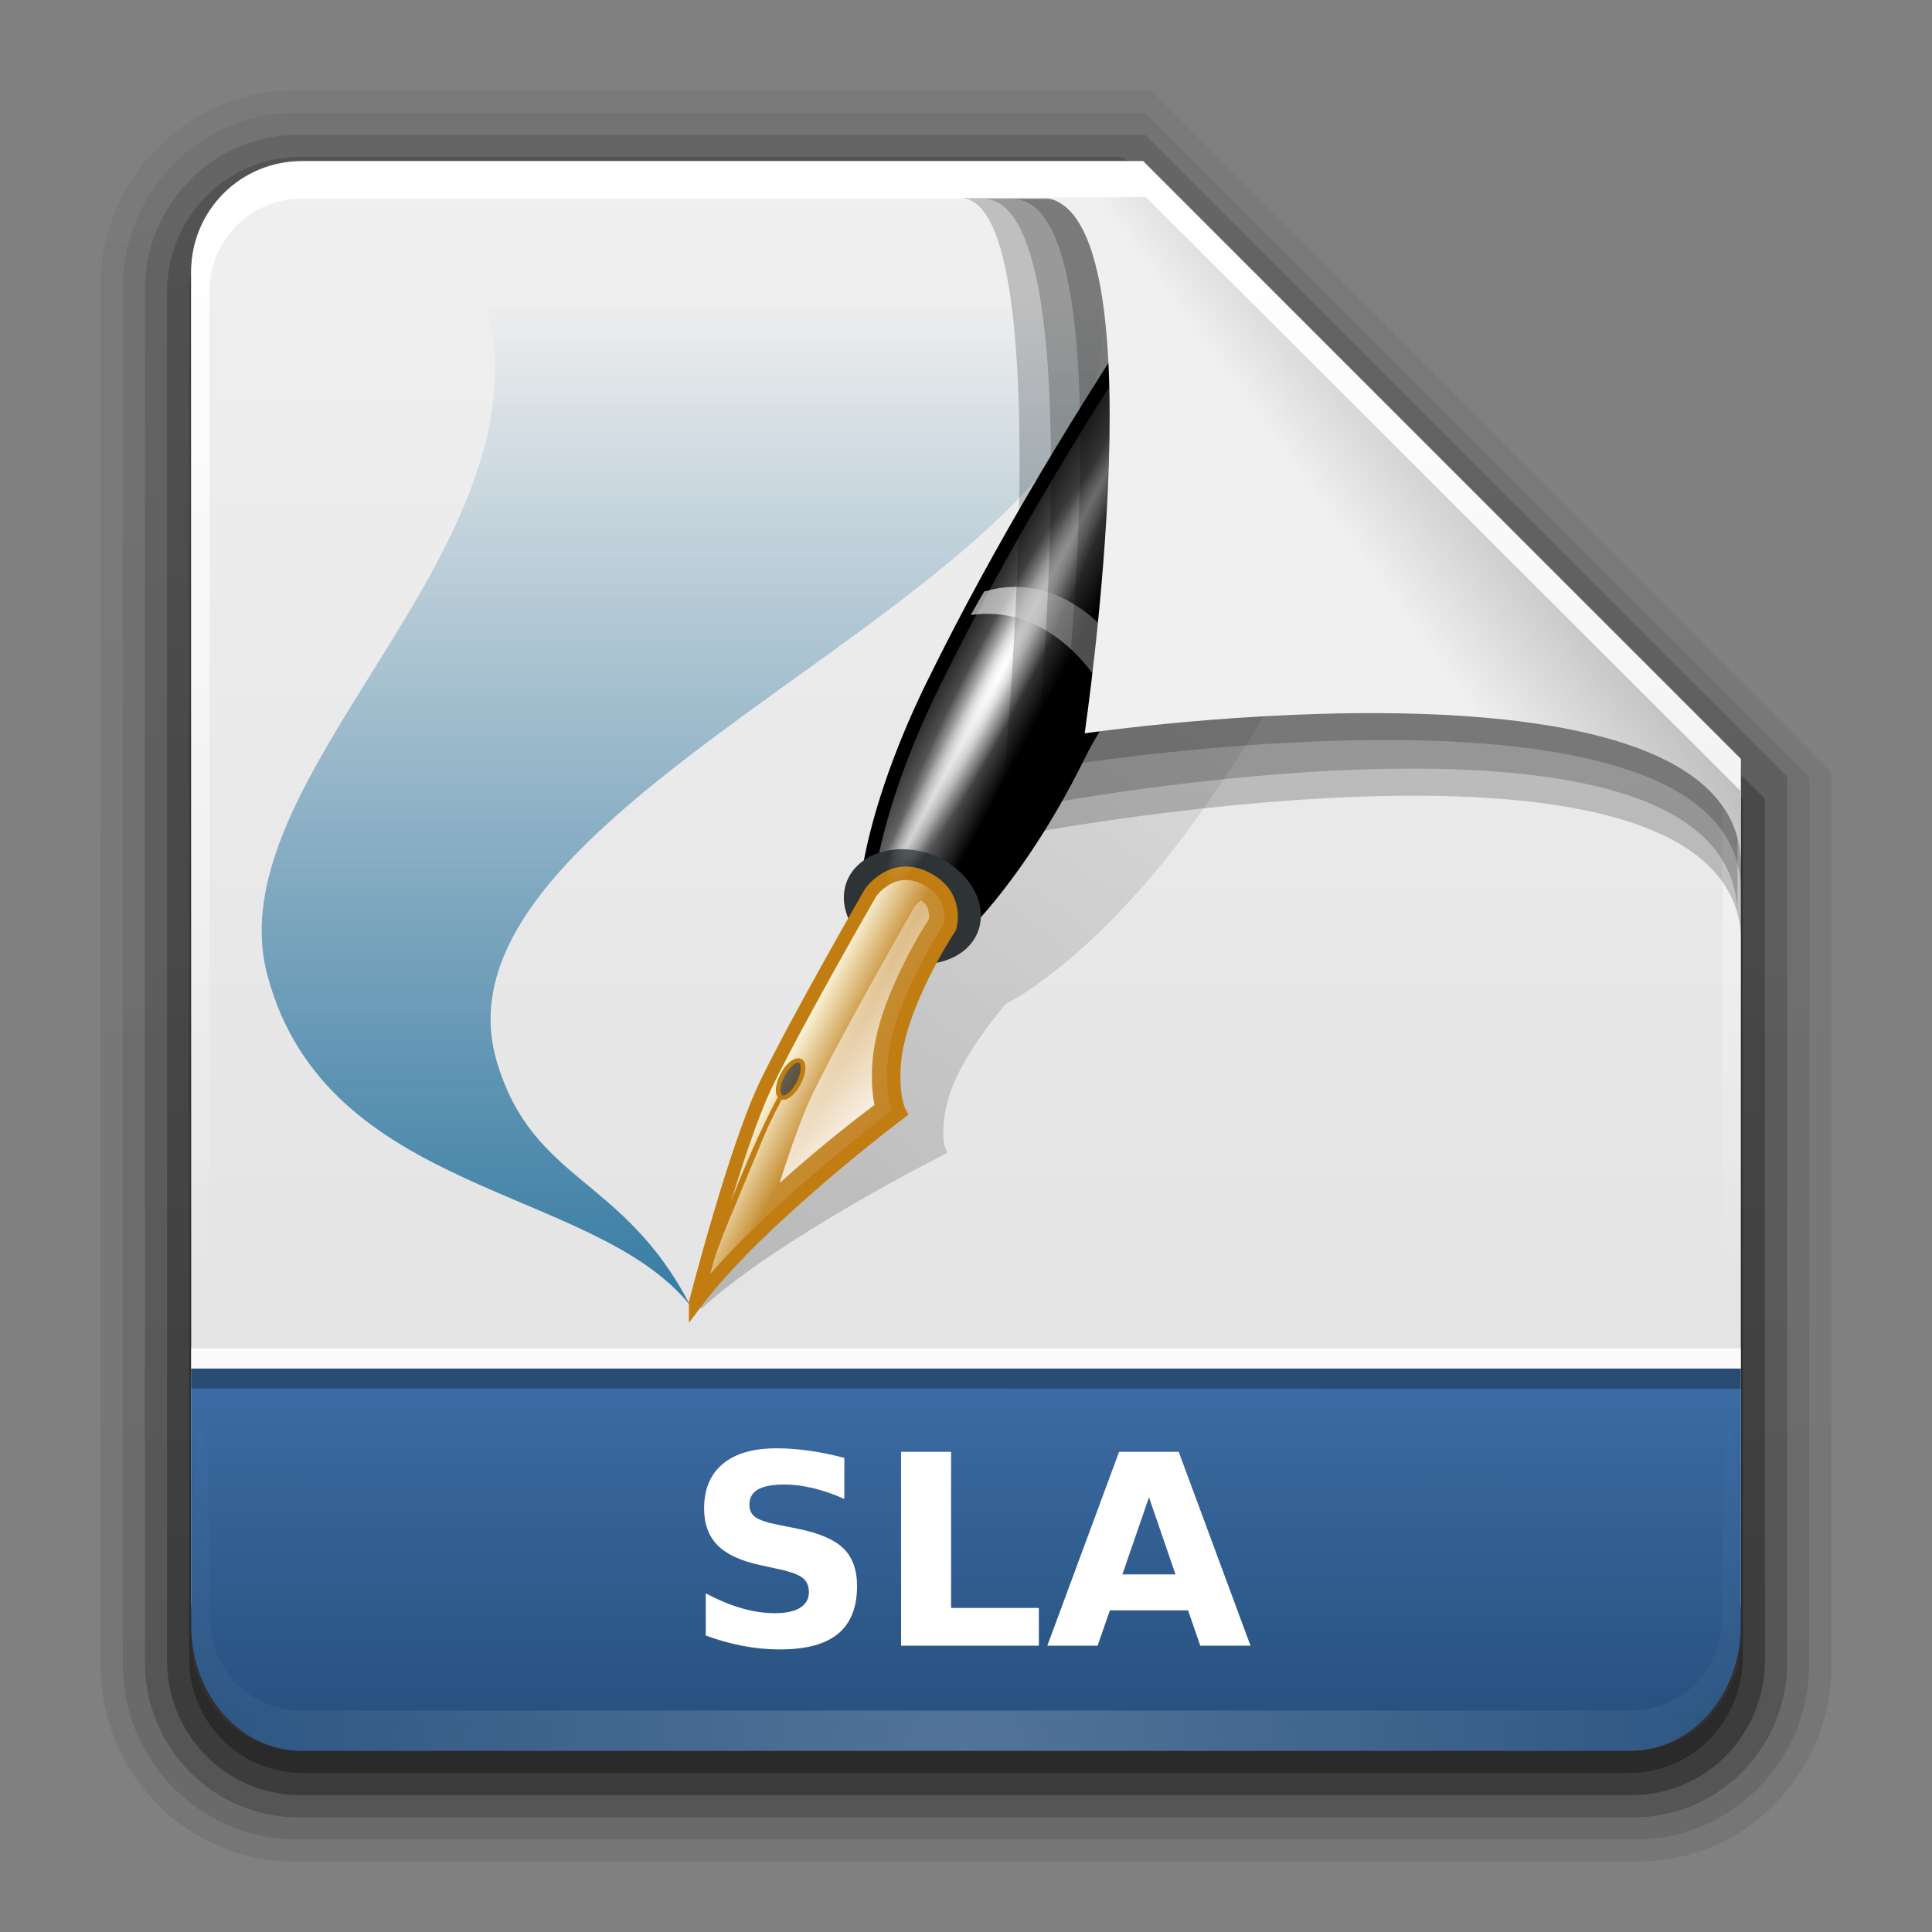 <?xml version="1.0" encoding="UTF-8" standalone="no"?>
<svg
   xmlns:dc="http://purl.org/dc/elements/1.1/"
   xmlns:cc="http://creativecommons.org/ns#"
   xmlns:rdf="http://www.w3.org/1999/02/22-rdf-syntax-ns#"
   xmlns:svg="http://www.w3.org/2000/svg"
   xmlns="http://www.w3.org/2000/svg"
   xmlns:xlink="http://www.w3.org/1999/xlink"
   xmlns:sodipodi="http://sodipodi.sourceforge.net/DTD/sodipodi-0.dtd"
   xmlns:inkscape="http://www.inkscape.org/namespaces/inkscape"
   id="svg2408"
   height="96"
   width="96"
   version="1.0"
   sodipodi:docname="application-vnd.scribus.svg"
   inkscape:version="0.92.2 2405546, 2018-03-11">
  <rect width="100%" height="100%" fill="#808080" stroke="none"/>
  <sodipodi:namedview
     pagecolor="#ffffff"
     bordercolor="#666666"
     borderopacity="1"
     objecttolerance="10"
     gridtolerance="10"
     guidetolerance="10"
     inkscape:pageopacity="0"
     inkscape:pageshadow="2"
     inkscape:window-width="1920"
     inkscape:window-height="1010"
     id="namedview249"
     showgrid="false"
     inkscape:zoom="4.9166667"
     inkscape:cx="32.458821"
     inkscape:cy="42.447648"
     inkscape:window-x="0"
     inkscape:window-y="32"
     inkscape:window-maximized="1"
     inkscape:current-layer="svg2408" />
  <defs
     id="defs2410">
    <linearGradient
       id="linearGradient3638">
      <stop
         offset="0"
         style="stop-color:#000000;stop-opacity:1"
         id="stop3640" />
      <stop
         offset="0.259"
         style="stop-color:#000000;stop-opacity:0.498"
         id="stop3646" />
      <stop
         offset="1"
         style="stop-color:#000000;stop-opacity:0"
         id="stop3642" />
    </linearGradient>
    <linearGradient
       id="linearGradient3619">
      <stop
         offset="0"
         style="stop-color:#ffffff;stop-opacity:1"
         id="stop3621" />
      <stop
         offset="0.296"
         style="stop-color:#ffffff;stop-opacity:0.498"
         id="stop3627" />
      <stop
         offset="1"
         style="stop-color:#ffffff;stop-opacity:0"
         id="stop3623" />
    </linearGradient>
    <linearGradient
       gradientTransform="scale(1.006,0.994)"
       gradientUnits="userSpaceOnUse"
       id="ButtonShadow"
       y2="7.017"
       x2="45.448"
       y1="92.54"
       x1="45.448">
      <stop
         offset="0"
         style="stop-color:#000000;stop-opacity:1"
         id="stop3750" />
      <stop
         offset="1"
         style="stop-color:#000000;stop-opacity:0.588"
         id="stop3752" />
    </linearGradient>
    <linearGradient
       id="linearGradient3737">
      <stop
         offset="0"
         style="stop-color:#ffffff;stop-opacity:1"
         id="stop3739" />
      <stop
         offset="1"
         style="stop-color:#ffffff;stop-opacity:0"
         id="stop3741" />
    </linearGradient>
    <filter
       id="filter3174"
       color-interpolation-filters="sRGB">
      <feGaussianBlur
         stdDeviation="1.71"
         id="feGaussianBlur3176" />
    </filter>
    <linearGradient
       gradientUnits="userSpaceOnUse"
       xlink:href="#linearGradient3737"
       id="linearGradient3188"
       y2="63.893"
       x2="36.357"
       y1="6"
       x1="36.357" />
    <filter
       id="filter3794"
       color-interpolation-filters="sRGB"
       height="1.384"
       width="1.384"
       y="-0.192"
       x="-0.192">
      <feGaussianBlur
         stdDeviation="5.28"
         id="feGaussianBlur3796" />
    </filter>
    <linearGradient
       gradientUnits="userSpaceOnUse"
       xlink:href="#linearGradient3737"
       id="linearGradient3613"
       y2="138.661"
       x2="48"
       y1="20.221"
       x1="48" />
    <radialGradient
       gradientTransform="matrix(1.157,0,0,0.996,-7.551,0.197)"
       gradientUnits="userSpaceOnUse"
       xlink:href="#linearGradient3737"
       id="radialGradient3619"
       fy="90.172"
       fx="48"
       r="42"
       cy="90.172"
       cx="48" />
    <clipPath
       id="clipPath3613">
      <rect
         style="fill:#ffffff;fill-opacity:1;fill-rule:nonzero;stroke:none"
         id="rect3615"
         y="6"
         x="6"
         ry="6"
         rx="6"
         height="84"
         width="84" />
    </clipPath>
    <linearGradient
       gradientUnits="userSpaceOnUse"
       xlink:href="#linearGradient3619"
       id="linearGradient3625"
       y2="104"
       x2="40"
       y1="56.209"
       x1="40" />
    <linearGradient
       gradientTransform="translate(0,8)"
       gradientUnits="userSpaceOnUse"
       xlink:href="#linearGradient3638"
       id="linearGradient3644"
       y2="44.091"
       x2="16"
       y1="48"
       x1="16" />
    <linearGradient
       id="linearGradient1428">
      <stop
         offset="0"
         style="stop-color:#3465a4;stop-opacity:1"
         id="stop1430" />
      <stop
         offset="1"
         style="stop-color:#729fcf;stop-opacity:1"
         id="stop1432" />
    </linearGradient>
    <linearGradient
       gradientUnits="userSpaceOnUse"
       xlink:href="#linearGradient1428"
       id="linearGradient3733"
       y2="5.988"
       x2="48"
       y1="56.252"
       x1="48" />
    <filter
       id="filter3743"
       color-interpolation-filters="sRGB">
      <feGaussianBlur
         id="feGaussianBlur3745"
         stdDeviation="0.8" />
    </filter>
    <clipPath
       id="clipPath3739">
      <path
         style="fill:#ffffff;fill-opacity:1;fill-rule:evenodd;stroke:none;display:inline"
         id="path3741"
         d="m 33,1 c -0.277,0 -0.542,0.055 -0.781,0.156 -0.372,0.263 -0.714,0.582 -1,0.938 C 31.081,2.365 31,2.674 31,3 l 0,4.969 c 0.89,1.293 2.374,2.156 4.062,2.156 C 37.789,10.125 40,7.914 40,5.188 40,3.417 39.056,1.871 37.656,1 L 33,1 z m 7.531,0 0.562,0.844 0.469,-0.25 L 42,1.5 l 1.125,0 0.25,0.594 -0.75,0.812 -0.406,0.25 -0.531,0.156 0.25,1.094 0.5,-0.062 0.469,0.062 1.031,0.438 0,0.656 L 42.906,5.969 42.438,6 l -0.5,-0.031 -0.25,1.125 L 42.219,7.25 42.625,7.469 43.375,8.281 43.125,8.875 42,8.906 41.562,8.781 41.094,8.5 l -0.625,0.969 0.375,0.312 0.312,0.406 0.438,1.031 L 41.125,11.688 40.094,11.25 39.688,11 39.375,10.562 l -0.969,0.656 0.25,0.438 0.156,0.5 -0.031,1.062 L 38.156,13.5 37.375,12.719 37.094,12.312 37,11.781 l -1.125,0.25 0.031,0.5 -0.062,0.5 -0.438,1 -0.656,0 -0.469,-1 -0.031,-0.5 0.031,-0.5 -1.125,-0.25 L 33.062,12.312 32.781,12.719 32,13.5 l -0.594,-0.281 -0.062,-1.062 0.156,-0.5 0.25,-0.438 -0.75,-0.5 L 31,19 c 0,1.108 0.892,2 2,2 l 6.844,0 0.281,-0.25 0.469,-0.25 -0.469,-1.156 -0.531,0.188 -0.5,0.031 -1.156,-0.25 -0.156,-0.688 0.969,-0.688 0.5,-0.156 0.531,-0.062 0,-1.219 -0.531,-0.031 -0.5,-0.188 -1,-0.656 0.156,-0.688 1.156,-0.25 0.5,0 0.531,0.188 0.469,-1.156 -0.5,-0.25 -0.406,-0.312 -0.625,-1 0.375,-0.594 1.156,0.188 0.5,0.25 0.406,0.344 0.844,-0.875 -0.344,-0.406 -0.219,-0.469 -0.219,-1.188 0.562,-0.375 1,0.625 0.344,0.375 0.281,0.5 1.125,-0.469 L 44.656,9.531 44.625,9 l 0.25,-1.156 0.688,-0.125 0.688,0.969 0.156,0.469 0.062,0.562 1.219,-0.031 0.031,-0.531 0.188,-0.5 L 48.562,7.688 49.25,7.812 49.531,8.969 49.5,9.5 49.312,10 50.469,10.469 50.719,10 51,9.656 51,3 C 51,1.892 50.108,1 49,1 l -8.469,0 z m -5.5,0.312 c 2.122,0 3.844,1.722 3.844,3.844 C 38.875,7.278 37.153,9 35.031,9 32.91,9 31.188,7.278 31.188,5.156 c 0,-2.122 1.722,-3.844 3.844,-3.844 z m 0,1.719 c -1.242,0 -2.25,0.952 -2.25,2.125 0,1.173 1.008,2.125 2.25,2.125 1.242,0 2.25,-0.952 2.25,-2.125 0,-1.173 -1.008,-2.125 -2.25,-2.125 z m 12.094,8.375 c -1.276,0 -2.46,0.442 -3.406,1.156 l 1.812,1.938 c 0.461,-0.287 1.011,-0.438 1.594,-0.438 0.294,0 0.575,0.046 0.844,0.125 l 1.219,-2.375 C 48.547,11.56 47.855,11.406 47.125,11.406 z m 3.094,0.938 L 49,14.719 c 0.686,0.544 1.114,1.372 1.125,2.312 L 51,17.188 51,12.969 c -0.242,-0.228 -0.502,-0.442 -0.781,-0.625 z m -7.344,1 c -0.873,0.994 -1.406,2.293 -1.406,3.719 0,0.637 0.118,1.241 0.312,1.812 L 44.188,17.781 C 44.132,17.553 44.125,17.307 44.125,17.062 c 0,-0.663 0.199,-1.284 0.562,-1.781 l -1.812,-1.938 z m 4.25,2.75 c -0.535,0 -0.969,0.434 -0.969,0.969 0,0.535 0.434,0.969 0.969,0.969 0.535,0 0.969,-0.434 0.969,-0.969 0,-0.535 -0.434,-0.969 -0.969,-0.969 z m 2.812,2.062 c -0.322,0.824 -1.002,1.465 -1.844,1.75 L 48.25,21 49,21 c 1.108,0 2,-0.892 2,-2 l 0,-0.656 -1.062,-0.188 z m -5.25,0.656 -2.438,1.125 c 0.23,0.39 0.498,0.74 0.812,1.062 l 4,0 -0.125,-0.938 c -0.934,-0.054 -1.735,-0.535 -2.25,-1.25 z" />
    </clipPath>
    <filter
       id="filter3194-1"
       color-interpolation-filters="sRGB"
       height="1.36"
       width="1.36"
       y="-0.18"
       x="-0.18">
      <feGaussianBlur
         id="feGaussianBlur3196-4"
         stdDeviation="1.2" />
    </filter>
    <clipPath
       id="clipPath2849-2">
      <rect
         style="fill:#ffffff;fill-opacity:1;fill-rule:evenodd;stroke:none;display:inline"
         id="rect2851-4"
         y="1"
         x="1"
         ry="2"
         rx="2"
         height="20"
         width="20" />
    </clipPath>
    <clipPath
       id="clipPath6183">
      <rect
         style="fill:#ffffff;fill-opacity:1;fill-rule:evenodd;stroke:none;display:inline"
         id="rect6185"
         y="1"
         x="1"
         ry="2"
         rx="2"
         height="20"
         width="20" />
    </clipPath>
    <linearGradient
       gradientUnits="userSpaceOnUse"
       id="ButtonColor-6"
       y2="0.999"
       x2="10.32"
       y1="21"
       x1="10.32">
      <stop
         offset="0"
         style="stop-color:#afafaf;stop-opacity:1"
         id="stop3189-2" />
      <stop
         offset="1"
         style="stop-color:#d8d8d8;stop-opacity:1"
         id="stop3191-6" />
    </linearGradient>
    <linearGradient
       id="linearGradient3327-8">
      <stop
         offset="0"
         style="stop-color:#000000;stop-opacity:1"
         id="stop3330-7" />
      <stop
         offset="1"
         style="stop-color:#000000;stop-opacity:0"
         id="stop3333-0" />
    </linearGradient>
    <linearGradient
       gradientTransform="matrix(1.017,0,0,1.017,-1.103,-1.103)"
       gradientUnits="userSpaceOnUse"
       id="linearGradient3764"
       y2="5.425"
       x2="58.65"
       y1="122"
       x1="58.65">
      <stop
         offset="0"
         style="stop-color:#969696;stop-opacity:1"
         id="stop3766" />
      <stop
         offset="1"
         style="stop-color:#cacaca;stop-opacity:1"
         id="stop3768" />
    </linearGradient>
    <linearGradient
       gradientUnits="userSpaceOnUse"
       xlink:href="#linearGradient3327-8"
       id="linearGradient4286"
       y2="-9.817"
       x2="11.375"
       y1="22"
       x1="11.375" />
    <linearGradient
       gradientTransform="translate(11.119,-6.258)"
       gradientUnits="userSpaceOnUse"
       xlink:href="#ButtonColor-6"
       id="linearGradient4288"
       y2="7.254"
       x2="-3.061"
       y1="27.258"
       x1="-3.061" />
    <linearGradient
       gradientUnits="userSpaceOnUse"
       xlink:href="#linearGradient3764"
       id="linearGradient4290"
       y2="0.9"
       x2="5"
       y1="21"
       x1="5" />
    <linearGradient
       gradientUnits="userSpaceOnUse"
       xlink:href="#linearGradient3327-8"
       id="linearGradient4320"
       y2="-9.817"
       x2="11.375"
       y1="22"
       x1="11.375" />
    <linearGradient
       gradientTransform="translate(11.119,-6.258)"
       gradientUnits="userSpaceOnUse"
       xlink:href="#ButtonColor-6"
       id="linearGradient4322"
       y2="7.254"
       x2="-3.061"
       y1="27.258"
       x1="-3.061" />
    <linearGradient
       gradientUnits="userSpaceOnUse"
       xlink:href="#linearGradient3764"
       id="linearGradient4324"
       y2="0.9"
       x2="5"
       y1="21"
       x1="5" />
    <linearGradient
       gradientUnits="userSpaceOnUse"
       xlink:href="#linearGradient3327-8"
       id="linearGradient4354"
       y2="-9.817"
       x2="11.375"
       y1="22"
       x1="11.375" />
    <linearGradient
       gradientTransform="translate(11.119,-6.258)"
       gradientUnits="userSpaceOnUse"
       xlink:href="#ButtonColor-6"
       id="linearGradient4356"
       y2="7.254"
       x2="-3.061"
       y1="27.258"
       x1="-3.061" />
    <linearGradient
       gradientUnits="userSpaceOnUse"
       xlink:href="#linearGradient3764"
       id="linearGradient4358"
       y2="0.9"
       x2="5"
       y1="21"
       x1="5" />
    <linearGradient
       gradientTransform="matrix(1.006,0,0,0.994,100,0)"
       gradientUnits="userSpaceOnUse"
       id="ButtonShadow-0"
       y2="7.017"
       x2="45.448"
       y1="92.54"
       x1="45.448">
      <stop
         offset="0"
         style="stop-color:#000000;stop-opacity:1"
         id="stop3750-8" />
      <stop
         offset="1"
         style="stop-color:#000000;stop-opacity:0.588"
         id="stop3752-5-4" />
    </linearGradient>
    <linearGradient
       gradientTransform="matrix(0.881,0,0,0.881,102.247,-91.379)"
       gradientUnits="userSpaceOnUse"
       xlink:href="#ButtonShadow-0"
       id="linearGradient3780"
       y2="90.239"
       x2="32.251"
       y1="6.132"
       x1="32.251" />
    <linearGradient
       gradientTransform="matrix(1.024,0,0,1.012,-1.143,-98.071)"
       gradientUnits="userSpaceOnUse"
       xlink:href="#ButtonShadow-0"
       id="linearGradient3772"
       y2="90.239"
       x2="32.251"
       y1="6.132"
       x1="32.251" />
    <linearGradient
       gradientTransform="matrix(1.024,0,0,1.012,-1.143,-98.071)"
       gradientUnits="userSpaceOnUse"
       xlink:href="#ButtonShadow-0"
       id="linearGradient3725"
       y2="90.239"
       x2="32.251"
       y1="6.132"
       x1="32.251" />
    <linearGradient
       gradientTransform="matrix(0.857,0,0,0.857,103.39,-90.236)"
       gradientUnits="userSpaceOnUse"
       xlink:href="#ButtonShadow-0"
       id="linearGradient3721-0"
       y2="90.239"
       x2="32.251"
       y1="6.132"
       x1="32.251" />
    <linearGradient
       gradientTransform="matrix(1.024,0,0,1.012,-1.143,-98.071)"
       gradientUnits="userSpaceOnUse"
       xlink:href="#ButtonShadow-0"
       id="linearGradient3059"
       y2="90.239"
       x2="32.251"
       y1="6.132"
       x1="32.251" />
    <linearGradient
       xlink:href="#linearGradient3327-8"
       id="linearGradient5869"
       gradientUnits="userSpaceOnUse"
       gradientTransform="matrix(2.168,0,0,2.246,141.948,-68.59)"
       x1="-51.786"
       y1="53.514"
       x2="-51.786"
       y2="3.634" />
    <linearGradient
       xlink:href="#linearGradient9235"
       id="linearGradient5873"
       gradientUnits="userSpaceOnUse"
       gradientTransform="matrix(2.666,0,0,2.647,-143.333,-66.05)"
       x1="97.539"
       y1="8.81"
       x2="97.539"
       y2="44.261" />
    <linearGradient
       id="linearGradient9235">
      <stop
         id="stop9237"
         style="stop-color:#ffffff;stop-opacity:1"
         offset="0" />
      <stop
         id="stop9239"
         style="stop-color:#ffffff;stop-opacity:0.235"
         offset="0.109" />
      <stop
         id="stop9241"
         style="stop-color:#ffffff;stop-opacity:0.157"
         offset="0.979" />
      <stop
         id="stop9243"
         style="stop-color:#ffffff;stop-opacity:0.392"
         offset="1" />
    </linearGradient>
    <linearGradient
       xlink:href="#linearGradient5048-585"
       id="linearGradient5875"
       gradientUnits="userSpaceOnUse"
       gradientTransform="matrix(0.213,0,0,0.066,-13.148,75.519)"
       x1="302.857"
       y1="366.648"
       x2="302.857"
       y2="609.505" />
    <linearGradient
       id="linearGradient5048-585">
      <stop
         id="stop2667"
         style="stop-color:#000000;stop-opacity:0"
         offset="0" />
      <stop
         id="stop2669"
         style="stop-color:#000000;stop-opacity:1"
         offset="0.5" />
      <stop
         id="stop2671"
         style="stop-color:#000000;stop-opacity:0"
         offset="1" />
    </linearGradient>
    <radialGradient
       xlink:href="#linearGradient3327-8"
       id="radialGradient5877"
       gradientUnits="userSpaceOnUse"
       gradientTransform="matrix(0.083,0,0,0.066,65.629,75.519)"
       cx="605.714"
       cy="486.648"
       fx="605.714"
       fy="486.648"
       r="117.143" />
    <radialGradient
       xlink:href="#linearGradient3327-8"
       id="radialGradient5879"
       gradientUnits="userSpaceOnUse"
       gradientTransform="matrix(-0.083,0,0,0.066,62.348,75.519)"
       cx="605.714"
       cy="486.648"
       fx="605.714"
       fy="486.648"
       r="117.143" />
    <linearGradient
       xlink:href="#linearGradient4632-0-6-4"
       id="linearGradient5883"
       gradientUnits="userSpaceOnUse"
       gradientTransform="matrix(1,0,0,1.027,147,-70.187)"
       x1="-91"
       y1="44"
       x2="-91"
       y2="119.06" />
    <linearGradient
       id="linearGradient4632-0-6-4">
      <stop
         style="stop-color:#55a7f3;stop-opacity:1;"
         offset="0"
         id="stop4634-4-4-7" />
      <stop
         style="stop-color:#1374cf;stop-opacity:1;"
         offset="1"
         id="stop4636-3-1-5" />
    </linearGradient>
    <linearGradient
       xlink:href="#linearGradient6129-963-697-142-998-580-273"
       id="linearGradient5887"
       gradientUnits="userSpaceOnUse"
       gradientTransform="matrix(3.037,0,0,2.691,-8.883,-65.365)"
       x1="22.935"
       y1="49.629"
       x2="22.935"
       y2="36.599" />
    <linearGradient
       id="linearGradient6129-963-697-142-998-580-273">
      <stop
         id="stop2661"
         style="stop-color:#0a0a0a;stop-opacity:0.498"
         offset="0" />
      <stop
         id="stop2663"
         style="stop-color:#0a0a0a;stop-opacity:0"
         offset="1" />
    </linearGradient>
    <linearGradient
       xlink:href="#linearGradient8272"
       id="linearGradient5891"
       gradientUnits="userSpaceOnUse"
       gradientTransform="matrix(2.666,0,0,2.717,-143.333,-69.199)"
       x1="97.539"
       y1="16.962"
       x2="97.539"
       y2="44.261" />
    <linearGradient
       id="linearGradient8272">
      <stop
         offset="0"
         style="stop-color:#ffffff;stop-opacity:1"
         id="stop8274" />
      <stop
         offset="0.022"
         style="stop-color:#ffffff;stop-opacity:0.235"
         id="stop8276" />
      <stop
         offset="0.979"
         style="stop-color:#ffffff;stop-opacity:0.157"
         id="stop8278" />
      <stop
         offset="1"
         style="stop-color:#ffffff;stop-opacity:0.392"
         id="stop8280" />
    </linearGradient>
    <linearGradient
       y2="609.505"
       x2="302.857"
       y1="366.648"
       x1="302.857"
       gradientTransform="matrix(0.213,0,0,0.066,-13.148,75.519)"
       gradientUnits="userSpaceOnUse"
       id="linearGradient5875-2"
       xlink:href="#linearGradient5048-585" />
    <radialGradient
       r="117.143"
       fy="486.648"
       fx="605.714"
       cy="486.648"
       cx="605.714"
       gradientTransform="matrix(0.083,0,0,0.066,65.629,75.519)"
       gradientUnits="userSpaceOnUse"
       id="radialGradient5877-3"
       xlink:href="#linearGradient3327-8" />
    <radialGradient
       r="117.143"
       fy="486.648"
       fx="605.714"
       cy="486.648"
       cx="605.714"
       gradientTransform="matrix(-0.083,0,0,0.066,62.348,75.519)"
       gradientUnits="userSpaceOnUse"
       id="radialGradient5879-6"
       xlink:href="#linearGradient3327-8" />
    <linearGradient
       xlink:href="#linearGradient5048-585"
       id="linearGradient5875-6"
       gradientUnits="userSpaceOnUse"
       gradientTransform="matrix(0.213,0,0,0.066,-13.148,75.519)"
       x1="302.857"
       y1="366.648"
       x2="302.857"
       y2="609.505" />
    <radialGradient
       xlink:href="#linearGradient3327-8"
       id="radialGradient5877-0"
       gradientUnits="userSpaceOnUse"
       gradientTransform="matrix(0.083,0,0,0.066,65.629,75.519)"
       cx="605.714"
       cy="486.648"
       fx="605.714"
       fy="486.648"
       r="117.143" />
    <radialGradient
       xlink:href="#linearGradient3327-8"
       id="radialGradient5879-4"
       gradientUnits="userSpaceOnUse"
       gradientTransform="matrix(-0.083,0,0,0.066,62.348,75.519)"
       cx="605.714"
       cy="486.648"
       fx="605.714"
       fy="486.648"
       r="117.143" />
    <linearGradient
       xlink:href="#linearGradient3327-8"
       id="linearGradient6758"
       gradientUnits="userSpaceOnUse"
       gradientTransform="matrix(2.168,0,0,2.246,141.949,-68.559)"
       x1="-51.786"
       y1="53.514"
       x2="-51.786"
       y2="3.634" />
    <linearGradient
       xlink:href="#linearGradient9235"
       id="linearGradient6755"
       gradientUnits="userSpaceOnUse"
       gradientTransform="matrix(2.666,0,0,2.647,-143.333,-66.018)"
       x1="97.539"
       y1="8.81"
       x2="97.539"
       y2="44.261" />
    <linearGradient
       xlink:href="#linearGradient5048-585"
       id="linearGradient22546"
       gradientUnits="userSpaceOnUse"
       gradientTransform="matrix(0.213,0,0,0.066,-13.148,75.519)"
       x1="302.857"
       y1="366.648"
       x2="302.857"
       y2="609.505" />
    <radialGradient
       xlink:href="#linearGradient3327-8"
       id="radialGradient22548"
       gradientUnits="userSpaceOnUse"
       gradientTransform="matrix(0.083,0,0,0.066,65.629,75.519)"
       cx="605.714"
       cy="486.648"
       fx="605.714"
       fy="486.648"
       r="117.143" />
    <radialGradient
       xlink:href="#linearGradient3327-8"
       id="radialGradient22550"
       gradientUnits="userSpaceOnUse"
       gradientTransform="matrix(-0.083,0,0,0.066,62.348,75.519)"
       cx="605.714"
       cy="486.648"
       fx="605.714"
       fy="486.648"
       r="117.143" />
    <linearGradient
       y2="119.06"
       x2="-91"
       y1="44"
       x1="-91"
       gradientTransform="matrix(1,0,0,0.813,147,-44.693)"
       gradientUnits="userSpaceOnUse"
       id="linearGradient6563"
       xlink:href="#linearGradient4632-0-6-4-6" />
    <linearGradient
       id="linearGradient4632-0-6-4-6">
      <stop
         style="stop-color:#5aa9f2;stop-opacity:1;"
         offset="0"
         id="stop4634-4-4-7-1" />
      <stop
         style="stop-color:#1374cf;stop-opacity:1;"
         offset="1"
         id="stop4636-3-1-5-7" />
    </linearGradient>
    <linearGradient
       y2="36.599"
       x2="22.935"
       y1="49.629"
       x1="22.935"
       gradientTransform="matrix(3.037,0,0,2.139,-8.883,-41.085)"
       gradientUnits="userSpaceOnUse"
       id="linearGradient6618"
       xlink:href="#linearGradient6129-963-697-142-998-580-273" />
    <linearGradient
       xlink:href="#linearGradient8272"
       id="linearGradient5329-6"
       gradientUnits="userSpaceOnUse"
       gradientTransform="matrix(2.666,0,0,2.137,-143.311,-43.45)"
       x1="97.539"
       y1="16.962"
       x2="97.539"
       y2="44.261" />
    <radialGradient
       xlink:href="#linearGradient3327-8"
       id="radialGradient5877-38"
       gradientUnits="userSpaceOnUse"
       gradientTransform="matrix(0.083,0,0,0.066,65.629,75.519)"
       cx="605.714"
       cy="486.648"
       fx="605.714"
       fy="486.648"
       r="117.143" />
    <radialGradient
       xlink:href="#linearGradient3327-8"
       id="radialGradient5879-8"
       gradientUnits="userSpaceOnUse"
       gradientTransform="matrix(-0.083,0,0,0.066,62.348,75.519)"
       cx="605.714"
       cy="486.648"
       fx="605.714"
       fy="486.648"
       r="117.143" />
    <linearGradient
       y2="609.505"
       x2="302.857"
       y1="366.648"
       x1="302.857"
       gradientTransform="matrix(0.213,0,0,0.066,-13.148,75.519)"
       gradientUnits="userSpaceOnUse"
       id="linearGradient5875-3"
       xlink:href="#linearGradient5048-585" />
    <radialGradient
       r="117.143"
       fy="486.648"
       fx="605.714"
       cy="486.648"
       cx="605.714"
       gradientTransform="matrix(0.083,0,0,0.066,65.629,75.519)"
       gradientUnits="userSpaceOnUse"
       id="radialGradient5877-2"
       xlink:href="#linearGradient3327-8" />
    <radialGradient
       r="117.143"
       fy="486.648"
       fx="605.714"
       cy="486.648"
       cx="605.714"
       gradientTransform="matrix(-0.083,0,0,0.066,62.348,75.519)"
       gradientUnits="userSpaceOnUse"
       id="radialGradient5879-1"
       xlink:href="#linearGradient3327-8" />
    <linearGradient
       y2="609.505"
       x2="302.857"
       y1="366.648"
       x1="302.857"
       gradientTransform="matrix(0.213,0,0,0.066,-13.148,75.519)"
       gradientUnits="userSpaceOnUse"
       id="linearGradient5875-7"
       xlink:href="#linearGradient5048-585" />
    <radialGradient
       r="117.143"
       fy="486.648"
       fx="605.714"
       cy="486.648"
       cx="605.714"
       gradientTransform="matrix(0.083,0,0,0.066,65.629,75.519)"
       gradientUnits="userSpaceOnUse"
       id="radialGradient5877-6"
       xlink:href="#linearGradient3327-8" />
    <radialGradient
       r="117.143"
       fy="486.648"
       fx="605.714"
       cy="486.648"
       cx="605.714"
       gradientTransform="matrix(-0.083,0,0,0.066,62.348,75.519)"
       gradientUnits="userSpaceOnUse"
       id="radialGradient5879-2"
       xlink:href="#linearGradient3327-8" />
    <linearGradient
       xlink:href="#linearGradient5048-585"
       id="linearGradient5875-39"
       gradientUnits="userSpaceOnUse"
       gradientTransform="matrix(0.213,0,0,0.066,-13.148,75.519)"
       x1="302.857"
       y1="366.648"
       x2="302.857"
       y2="609.505" />
    <radialGradient
       xlink:href="#linearGradient3327-8"
       id="radialGradient5877-9"
       gradientUnits="userSpaceOnUse"
       gradientTransform="matrix(0.083,0,0,0.066,65.629,75.519)"
       cx="605.714"
       cy="486.648"
       fx="605.714"
       fy="486.648"
       r="117.143" />
    <radialGradient
       xlink:href="#linearGradient3327-8"
       id="radialGradient5879-3"
       gradientUnits="userSpaceOnUse"
       gradientTransform="matrix(-0.083,0,0,0.066,62.348,75.519)"
       cx="605.714"
       cy="486.648"
       fx="605.714"
       fy="486.648"
       r="117.143" />
    <linearGradient
       y2="609.505"
       x2="302.857"
       y1="366.648"
       x1="302.857"
       gradientTransform="matrix(0.213,0,0,0.066,-13.148,75.519)"
       gradientUnits="userSpaceOnUse"
       id="linearGradient5875-67"
       xlink:href="#linearGradient5048-585" />
    <radialGradient
       r="117.143"
       fy="486.648"
       fx="605.714"
       cy="486.648"
       cx="605.714"
       gradientTransform="matrix(0.083,0,0,0.066,65.629,75.519)"
       gradientUnits="userSpaceOnUse"
       id="radialGradient5877-8"
       xlink:href="#linearGradient3327-8" />
    <radialGradient
       r="117.143"
       fy="486.648"
       fx="605.714"
       cy="486.648"
       cx="605.714"
       gradientTransform="matrix(-0.083,0,0,0.066,62.348,75.519)"
       gradientUnits="userSpaceOnUse"
       id="radialGradient5879-7"
       xlink:href="#linearGradient3327-8" />
    <linearGradient
       y2="609.505"
       x2="302.857"
       y1="366.648"
       x1="302.857"
       gradientTransform="matrix(0.213,0,0,0.066,-13.148,75.519)"
       gradientUnits="userSpaceOnUse"
       id="linearGradient5875-21"
       xlink:href="#linearGradient5048-585" />
    <radialGradient
       r="117.143"
       fy="486.648"
       fx="605.714"
       cy="486.648"
       cx="605.714"
       gradientTransform="matrix(0.083,0,0,0.066,65.629,75.519)"
       gradientUnits="userSpaceOnUse"
       id="radialGradient5877-1"
       xlink:href="#linearGradient3327-8" />
    <radialGradient
       r="117.143"
       fy="486.648"
       fx="605.714"
       cy="486.648"
       cx="605.714"
       gradientTransform="matrix(-0.083,0,0,0.066,62.348,75.519)"
       gradientUnits="userSpaceOnUse"
       id="radialGradient5879-49"
       xlink:href="#linearGradient3327-8" />
    <radialGradient
       cx="48"
       cy="90.172"
       r="42"
       fx="48"
       fy="90.172"
       id="radialGradient2903"
       xlink:href="#linearGradient3737"
       gradientUnits="userSpaceOnUse"
       gradientTransform="matrix(1.157,0,0,0.996,-7.551,0.197)" />
    <linearGradient
       x1="8"
       y1="16"
       x2="8"
       y2="48"
       id="linearGradient5613"
       xlink:href="#linearGradient3737"
       gradientUnits="userSpaceOnUse" />
    <clipPath
       id="clipPath3870">
      <path
         d="m 24,6 v 84 h 60 c 3.324,0 6,-2.676 6,-6 V 12 C 90,8.676 87.324,6 84,6 Z"
         id="path3872"
         style="fill:#ff00ff;fill-opacity:1;fill-rule:nonzero;stroke:none" />
    </clipPath>
    <filter
       style="color-interpolation-filters:sRGB"
       x="-0.192"
       y="-0.192"
       width="1.384"
       height="1.384"
       id="filter3794-7">
      <feGaussianBlur
         id="feGaussianBlur3796-5"
         stdDeviation="5.28" />
    </filter>
    <clipPath
       id="clipPath3876">
      <path
         d="M 12,6 C 8.676,6 6,8.676 6,12 v 72 c 0,3.324 2.676,6 6,6 H 24 V 6 Z"
         id="path3878"
         style="fill:#ff0000;fill-opacity:1;fill-rule:nonzero;stroke:none" />
    </clipPath>
    <filter
       style="color-interpolation-filters:sRGB"
       x="-0.192"
       y="-0.192"
       width="1.384"
       height="1.384"
       id="filter1474">
      <feGaussianBlur
         id="feGaussianBlur1472"
         stdDeviation="5.28" />
    </filter>
    <linearGradient
       x1="48"
       y1="90"
       x2="48"
       y2="5.988"
       id="linearGradient3706"
       xlink:href="#linearGradient3700"
       gradientUnits="userSpaceOnUse"
       gradientTransform="translate(8)" />
    <linearGradient
       id="linearGradient3700">
      <stop
         id="stop3702"
         style="stop-color:#e6e6e6;stop-opacity:1"
         offset="0" />
      <stop
         id="stop3704"
         style="stop-color:#f5f5f5;stop-opacity:1"
         offset="1" />
    </linearGradient>
    <linearGradient
       x1="7.371"
       y1="51.47"
       x2="23.766"
       y2="51.433"
       id="linearGradient3748"
       xlink:href="#linearGradient3742"
       gradientUnits="userSpaceOnUse"
       gradientTransform="matrix(0,-1.039,0.917,0,4,93.233)" />
    <linearGradient
       id="linearGradient3742">
      <stop
         id="stop3744"
         style="stop-color:#27517f;stop-opacity:1"
         offset="0" />
      <stop
         id="stop3746"
         style="stop-color:#3c6ca4;stop-opacity:1"
         offset="1" />
    </linearGradient>
    <linearGradient
       xlink:href="#ButtonShadow-0"
       id="linearGradient1974"
       gradientUnits="userSpaceOnUse"
       gradientTransform="matrix(0.89,0,0,-0.889,101.829,91.764)"
       x1="32.251"
       y1="6.132"
       x2="32.251"
       y2="90.239" />
    <linearGradient
       xlink:href="#ButtonShadow-0"
       id="linearGradient1976"
       gradientUnits="userSpaceOnUse"
       gradientTransform="matrix(0.887,0,0,-0.886,101.972,91.632)"
       x1="32.251"
       y1="6.132"
       x2="32.251"
       y2="90.239" />
    <linearGradient
       xlink:href="#ButtonShadow-0"
       id="linearGradient1978"
       gradientUnits="userSpaceOnUse"
       gradientTransform="matrix(0.884,0,0,-0.884,102.091,91.523)"
       x1="32.251"
       y1="6.132"
       x2="32.251"
       y2="90.239" />
    <linearGradient
       xlink:href="#linearGradient3737"
       id="linearGradient1980"
       gradientUnits="userSpaceOnUse"
       x1="48"
       y1="20.221"
       x2="48"
       y2="138.661" />
    <linearGradient
       xlink:href="#linearGradient3737"
       id="linearGradient1982"
       gradientUnits="userSpaceOnUse"
       x1="36.357"
       y1="6"
       x2="36.357"
       y2="63.893" />
    <linearGradient
       x1="48"
       y1="90"
       x2="48"
       y2="5.988"
       id="linearGradient3617"
       xlink:href="#ButtonColor-7"
       gradientUnits="userSpaceOnUse"
       gradientTransform="matrix(0.833,0,0,0.833,38.043,-118.812)" />
    <linearGradient
       x1="10.32"
       y1="21"
       x2="10.32"
       y2="0.999"
       id="ButtonColor-7"
       gradientUnits="userSpaceOnUse">
      <stop
         id="stop3189"
         style="stop-color:#e0e0e0;stop-opacity:1"
         offset="0" />
      <stop
         id="stop3191"
         style="stop-color:#f0f0f0;stop-opacity:1"
         offset="1" />
    </linearGradient>
    <radialGradient
       cx="48"
       cy="90.172"
       r="42"
       fx="48"
       fy="90.172"
       id="radialGradient3619-6"
       xlink:href="#linearGradient3737"
       gradientUnits="userSpaceOnUse"
       gradientTransform="matrix(1.061,0,0,0.917,-2.922,4.342)" />
    <linearGradient
       xlink:href="#linearGradient3737"
       id="linearGradient2015"
       gradientUnits="userSpaceOnUse"
       x1="36.357"
       y1="6"
       x2="36.357"
       y2="63.893"
       gradientTransform="matrix(0.917,0,0,0.92,4,4.505)" />
    <linearGradient
       x1="32.892"
       y1="8.059"
       gradientTransform="matrix(2.512,0,0,2.557,-16.741,4.832)"
       x2="36.358"
       gradientUnits="userSpaceOnUse"
       y2="5.457"
       id="linearGradient3225">
      <stop
         offset="0"
         style="stop-color:#f0f0f0;stop-opacity:1"
         id="stop8591" />
      <stop
         offset="1"
         style="stop-color:#b0b0b0;stop-opacity:1"
         id="stop8593" />
    </linearGradient>
    <linearGradient
       x1="32.892"
       y1="8.059"
       gradientTransform="matrix(1.852,0,0,1.889,0.669,5.57)"
       x2="36.358"
       gradientUnits="userSpaceOnUse"
       y2="5.457"
       id="linearGradient3225-3">
      <stop
         offset="0"
         style="stop-color:#fefefe"
         id="stop8591-6" />
      <stop
         offset="1"
         style="stop-color:#cbcbcb"
         id="stop8593-7" />
    </linearGradient>
    <linearGradient
       gradientTransform="matrix(0.69,0,0,0.69,142.082,14.749)"
       gradientUnits="userSpaceOnUse"
       xlink:href="#linearGradient3174"
       id="linearGradient3203"
       y2="6.398"
       x2="56.634"
       y1="89.164"
       x1="56.634" />
    <linearGradient
       id="linearGradient3174">
      <stop
         offset="0"
         style="stop-color:#ff6e6e;stop-opacity:1"
         id="stop3176" />
      <stop
         offset="1"
         style="stop-color:#ff8c8c;stop-opacity:1"
         id="stop3178" />
    </linearGradient>
    <linearGradient
       gradientTransform="matrix(0.574,0,0,0.595,98.256,10.931)"
       gradientUnits="userSpaceOnUse"
       xlink:href="#linearGradient3174-3"
       id="linearGradient3736"
       y2="12.798"
       x2="62.337"
       y1="79.015"
       x1="62.337" />
    <linearGradient
       id="linearGradient3174-3">
      <stop
         offset="0"
         style="stop-color:#c3c3c3;stop-opacity:1"
         id="stop3176-6" />
      <stop
         offset="1"
         style="stop-color:#ffffff;stop-opacity:1"
         id="stop3178-7" />
    </linearGradient>
    <linearGradient
       id="linearGradient7060"
       y2="374.92"
       gradientUnits="userSpaceOnUse"
       x2="393.43"
       gradientTransform="matrix(0.443,-0.074,0.074,0.443,-162.506,-89.256)"
       y1="311.79"
       x1="375.63">
      <stop
         id="stop7178"
         style="stop-color:#204a87"
         offset="0" />
      <stop
         id="stop7180"
         style="stop-color:#97bcd4"
         offset="1" />
    </linearGradient>
    <linearGradient
       id="linearGradient7062"
       y2="21.767"
       gradientUnits="userSpaceOnUse"
       x2="20.404"
       gradientTransform="matrix(1.928,0,0,1.928,-3.127,6.781)"
       y1="7.251"
       x1="13.113">
      <stop
         id="stop7615"
         style="stop-color:#304456"
         offset="0" />
      <stop
         id="stop7617"
         style="stop-color:#6394be"
         offset="1" />
    </linearGradient>
    <radialGradient
       id="radialGradient7065"
       gradientUnits="userSpaceOnUse"
       cy="392.08"
       cx="416.65"
       gradientTransform="matrix(0.505,-0.551,0.57,0.523,-381.304,83.382)"
       r="27.077">
      <stop
         id="stop7210"
         style="stop-color:#fce94f"
         offset="0" />
      <stop
         id="stop8189"
         style="stop-color:#66d09a"
         offset=".5" />
      <stop
         id="stop8187"
         style="stop-color:#66c6d0"
         offset="1" />
    </radialGradient>
    <linearGradient
       id="linearGradient7067"
       y2="15.299"
       gradientUnits="userSpaceOnUse"
       x2="27.56"
       gradientTransform="matrix(1.928,0,0,1.928,-3.127,6.781)"
       y1="21.986"
       x1="32.027">
      <stop
         id="stop7607"
         style="stop-color:#bcae3e"
         offset="0" />
      <stop
         id="stop7609"
         style="stop-color:#3b9a6a"
         offset=".5" />
      <stop
         id="stop7611"
         style="stop-color:#3d8891"
         offset="1" />
    </linearGradient>
    <radialGradient
       id="radialGradient7057"
       gradientUnits="userSpaceOnUse"
       cy="399.14"
       cx="416.8"
       gradientTransform="matrix(-0.684,-0.118,0.052,-0.302,320.909,232.385)"
       r="20.131">
      <stop
         id="stop9170"
         style="stop-color:#8ae234"
         offset="0" />
      <stop
         id="stop9166"
         style="stop-color:#4db07d;stop-opacity:.882"
         offset="1" />
    </radialGradient>
    <linearGradient
       gradientTransform="translate(0.758,1.768)"
       gradientUnits="userSpaceOnUse"
       xlink:href="#linearGradient3715"
       id="linearGradient3795"
       y2="6.28"
       x2="39.48"
       y1="81.5"
       x1="39.48" />
    <linearGradient
       id="linearGradient3715">
      <stop
         offset="0"
         style="stop-color:#357ba3;stop-opacity:1"
         id="stop3717" />
      <stop
         offset="1"
         style="stop-color:#357ba3;stop-opacity:0"
         id="stop3719" />
    </linearGradient>
    <linearGradient
       gradientTransform="matrix(1.037,0.149,-0.159,0.972,11.602,-3.999)"
       gradientUnits="userSpaceOnUse"
       xlink:href="#linearGradient3327-8"
       id="linearGradient10454"
       y2="6.208"
       x2="87.732"
       y1="82.474"
       x1="43.7" />
    <linearGradient
       gradientUnits="userSpaceOnUse"
       xlink:href="#linearGradient10394"
       id="linearGradient10400"
       y2="39.534"
       x2="68.223"
       y1="35.606"
       x1="60.899" />
    <linearGradient
       id="linearGradient10394">
      <stop
         offset="0"
         style="stop-color:#1a1a1a;stop-opacity:1"
         id="stop10396" />
      <stop
         offset="0.352"
         style="stop-color:#636363;stop-opacity:1"
         id="stop10404" />
      <stop
         offset="0.5"
         style="stop-color:#c7c7c7;stop-opacity:1"
         id="stop10402" />
      <stop
         offset="0.65"
         style="stop-color:#636363;stop-opacity:1"
         id="stop10406" />
      <stop
         offset="1"
         style="stop-color:#000000;stop-opacity:1"
         id="stop10398" />
    </linearGradient>
    <linearGradient
       gradientTransform="matrix(0.725,-0.194,0.195,0.727,26.254,18.268)"
       gradientUnits="userSpaceOnUse"
       xlink:href="#linearGradient6531"
       id="linearGradient8183"
       y2="67.674"
       x2="13.406"
       y1="77.502"
       x1="24.249" />
    <linearGradient
       id="linearGradient6531">
      <stop
         offset="0"
         style="stop-color:#c38125;stop-opacity:1"
         id="stop6533" />
      <stop
         offset="0.63"
         style="stop-color:#c68d31;stop-opacity:1"
         id="stop10377" />
      <stop
         offset="1"
         style="stop-color:#fffce6;stop-opacity:1"
         id="stop6535" />
    </linearGradient>
    <linearGradient
       gradientUnits="userSpaceOnUse"
       xlink:href="#linearGradient3737"
       id="linearGradient10392"
       y2="57.993"
       x2="47.451"
       y1="68.172"
       x1="58.652" />
    <radialGradient
       gradientTransform="matrix(1,0,0,0.125,0,36.491)"
       gradientUnits="userSpaceOnUse"
       xlink:href="#linearGradient3737"
       id="radialGradient10416"
       fy="41.704"
       fx="59.852"
       r="18.183"
       cy="41.704"
       cx="59.852" />
  </defs>
  <g
     style="display:none"
     id="layer2">
    <rect
       style="opacity:0.9;fill:url(#ButtonShadow);fill-opacity:1;fill-rule:nonzero;stroke:none;filter:url(#filter3174)"
       id="rect3745"
       y="7"
       x="5"
       ry="6"
       rx="6"
       height="85"
       width="86" />
  </g>
  <g
     transform="matrix(1.1,0,0,1.1,-110.986,-5.503)"
     id="layer5"
     style="display:inline">
    <path
       d="m 114.158,89.093 c -4.789,0 -8.717,-3.971 -8.717,-8.813 V 17.906 c 0,-4.842 3.928,-8.813 8.717,-8.813 h 38.749 l 30.717,30.813 v 40.375 c 0,4.842 -3.928,8.813 -8.717,8.813 z"
       id="path3786"
       style="display:inline;opacity:0.08;fill:url(#linearGradient1974);fill-opacity:1;fill-rule:nonzero;stroke:none;stroke-width:0.874" />
    <path
       d="m 114.263,88.093 c -4.306,0 -7.822,-3.555 -7.822,-7.909 V 18.003 c 0,-4.354 3.516,-7.909 7.822,-7.909 h 38.36 l 30,30 v 40.091 c 0,4.354 -3.516,7.909 -7.822,7.909 z"
       id="path3778"
       style="display:inline;opacity:0.1;fill:url(#linearGradient1976);fill-opacity:1;fill-rule:nonzero;stroke:none;stroke-width:0.871" />
    <path
       d="m 114.351,87.093 c -3.808,0 -6.909,-3.137 -6.909,-6.989 V 18.082 c 0,-3.852 3.101,-6.989 6.909,-6.989 h 38.273 l 29,29 v 40.011 c 0,3.852 -3.101,6.989 -6.909,6.989 z"
       id="path3770"
       style="display:inline;opacity:0.2;fill:url(#linearGradient1978);fill-opacity:1;fill-rule:nonzero;stroke:none;stroke-width:0.869" />
    <path
       transform="scale(1,-1)"
       style="display:inline;opacity:0.3;fill:url(#linearGradient3780);fill-opacity:1;fill-rule:nonzero;stroke:none;stroke-width:0.866"
       d="m 114.465,-86.093 h 60.135 c 3.337,0 6.023,2.718 6.023,6.094 v 38.906 l -29,29 h -37.158 c -3.337,0 -6.023,-2.718 -6.023,-6.094 v -61.812 c 0,-3.376 2.686,-6.094 6.023,-6.094 z"
       id="rect3723" />
    <path
       transform="scale(1,-1)"
       style="display:inline;opacity:0.30;fill:url(#linearGradient3721-0);fill-opacity:1;fill-rule:nonzero;stroke:none;stroke-width:0.857"
       d="m 114.585,-85.093 h 59.896 c 2.849,0 5.076,2.294 5.143,5.143 v 38.857 l -28,28 h -37.039 c -2.849,0 -5.143,-2.294 -5.143,-5.143 v -61.714 c 0,-2.849 2.294,-5.143 5.143,-5.143 z"
       id="rect3716" />
  </g>
  <g
     transform="translate(93.442,-5.274)"
     id="layer1-5"
     style="display:inline" />
  <g
     style="opacity:1"
     transform="matrix(1.1,0,0,1.1,-37.847,133.194)"
     id="layer1">
    <path
       style="fill:url(#linearGradient3617);fill-opacity:1;fill-rule:nonzero;stroke:none;stroke-width:0.833"
       d="M 48.043,-113.812 H 86.043 l 27,27 v 38 c 0,2.77 -2.23,5 -5,5 H 48.043 c -2.77,0 -5,-2.23 -5,-5 v -60 c 0,-2.77 2.23,-5 5,-5 z"
       id="rect2419-1" />
  </g>
  <g
     style="display:inline"
     id="layer3-3"
     transform="matrix(0.668,0,0,0.668,5.879,9.561)">
    <path
       style="display:inline;fill:url(#linearGradient3795);fill-opacity:1;stroke:none"
       id="path8185"
       d="M 23.594,0.845 C 39.623,21.988 6.574,41.38 11.094,58.25 15.494,74.673 35.367,73.846 42.531,82.781 37.586,73.178 30.823,73.663 28.156,64.656 21.376,41.754 91.485,24.97 68.594,0.658 Z" />
    <path
       style="opacity:0.2;fill:url(#linearGradient10454);fill-opacity:1;stroke:none"
       id="path10430"
       d="m 90,15.625 c -7.16,8.932 -15.448,16.154 -21.812,24.719 -4.156,5.592 -6.804,10.995 -7.781,14.938 -0.004,0.018 -0.027,0.045 -0.031,0.062 -0.834,0.979 -6.791,7.976 -9.75,12 -3.231,4.393 -8.125,15.125 -8.125,15.125 l 0.875,0.562 c 5.701,-5.229 17.875,-11.375 17.875,-11.375 L 61.656,71.438 61.5,71.031 c 0,0 -0.092,-0.179 -0.125,-0.719 -0.033,-0.54 -0.007,-1.405 0.281,-2.594 C 62.283,65.135 64.494,62.187 66,60.375 69.835,58.334 74.945,53.671 79.438,47.625 83.299,42.428 86.519,36.784 90,30.969 Z" />
    <path
       style="fill:url(#linearGradient10400);fill-opacity:1;stroke:#000000"
       id="path10375"
       d="M 71.441,41.872 C 66.467,52.006 59.449,59.212 56.894,57.839 54.169,56.375 55.486,47.036 60.589,36.638 65.691,26.243 71.79,16.207 78.866,5.627 c 0,0 -0.677,1.093 1.687,3.051 l 3.045,2.523 c 10.128,8.39 -7.185,20.538 -12.158,30.671 z" />
    <path
       style="fill:none;stroke:#2e3436;stroke-width:3.538;stroke-linecap:round;stroke-miterlimit:4;stroke-dasharray:none;stroke-opacity:1"
       id="path4343"
       transform="matrix(0.633,-0.17,0.23,0.428,6.312,29.068)"
       d="m 60.458,78.052 a 5.48,7.778 0 1 1 -10.96,0 5.48,7.778 0 1 1 10.96,0 z" />
    <path
       style="fill:url(#linearGradient8183);fill-opacity:1;fill-rule:evenodd;stroke:#c17d11;stroke-width:1;stroke-linecap:butt;stroke-linejoin:miter;stroke-miterlimit:4;stroke-dasharray:none;stroke-opacity:1"
       id="path4341"
       d="m 42.944,82.581 c 0,0 2.957,-11.532 5.258,-16.279 2.301,-4.747 7.742,-14.191 7.742,-14.191 0,0 1.57,-2.348 4.104,-1.099 2.534,1.249 1.803,3.648 1.803,3.648 0,0 -3.822,5.756 -4.14,10.197 -0.183,2.56 0.417,3.606 0.417,3.606 0,0 -10.525,7.914 -15.184,14.119 z" />
    <path
       style="fill:#000000;fill-opacity:0.6;stroke:#c17d11;stroke-width:0.639;stroke-linecap:round;stroke-miterlimit:4;stroke-dasharray:none;stroke-opacity:1"
       id="path6537"
       transform="matrix(0.498,0.213,-0.229,0.453,80.994,39.611)"
       d="m -27.931,71.865 a 1.237,3.005 0 1 1 -2.475,0 1.237,3.005 0 1 1 2.475,0 z" />
    <path
       style="fill:#c17d11;fill-opacity:1;fill-rule:evenodd;stroke:#c17d11;stroke-width:0.343;stroke-linecap:butt;stroke-linejoin:miter;stroke-miterlimit:4;stroke-dasharray:none;stroke-opacity:1"
       id="path8007"
       d="m 43.003,82.289 c 2.086,-5.378 3.576,-9.908 6.184,-14.875" />
    <path
       style="fill:url(#linearGradient10392);fill-opacity:1;fill-rule:evenodd;stroke:none"
       id="path10381"
       d="m 59.688,52.656 c -0.219,0.178 -0.365,0.363 -0.375,0.375 -6.1e-5,1.07e-4 -0.031,-1.23e-4 -0.031,0 -0.075,0.131 -5.41,9.431 -7.625,14 -0.755,1.557 -1.652,4.07 -2.469,6.656 3.377,-3.039 6.274,-5.217 7.062,-5.812 -0.151,-0.741 -0.255,-1.776 -0.156,-3.156 0.189,-2.634 1.306,-5.29 2.344,-7.375 0.939,-1.887 1.679,-2.997 1.844,-3.25 0.011,-0.044 0.054,-0.211 0,-0.531 -0.05,-0.297 -0.106,-0.587 -0.594,-0.906 z" />
    <path
       style="opacity:0.6;fill:#ffffff;fill-opacity:1;stroke:none"
       id="path10418"
       d="m 66.656,29.344 c -0.771,0 -1.523,0.134 -2.25,0.344 -0.346,0.578 -0.665,1.168 -1,1.75 0.411,-0.062 0.827,-0.094 1.25,-0.094 3.562,0 6.757,2.358 8.844,6.031 0.439,-1.028 0.864,-2.078 1.281,-3.125 -2.066,-3.02 -4.942,-4.906 -8.125,-4.906 z" />
    <path
       style="fill:url(#radialGradient10416);fill-opacity:1;stroke:none"
       id="path10408"
       transform="rotate(-62.413,57.753,33.88)"
       d="m 78.034,41.704 a 18.183,2.273 0 1 1 -36.365,0 18.183,2.273 0 1 1 36.365,0 z" />
  </g>
  <path
     d="M 15,8.027 C 11.953,8.027 9.5,10.49 9.5,13.55 v 1.841 62.39 c 4.242,8.952 1.098,6.368 0.917,0.92 V 16.311 14.47 c 0,-2.561 2.033,-4.602 4.583,-4.602 h 1.833 38.133 1.833 l 28.783,28.802 v 1.841 38.19 C 83.003,85.471 86.5,86.369 86.5,77.78 V 39.591 37.75 L 56.8,8.027 Z"
     id="rect3728-7"
     style="opacity:1;fill:url(#linearGradient2015);fill-opacity:1;fill-rule:nonzero;stroke:none;stroke-width:0.919"
     inkscape:connector-curvature="0"
     sodipodi:nodetypes="ssccccssccccccscccs" />
  <path
     d="m 9.5,80.767 c 0,3.453 2.453,6.233 5.5,6.233 h 66 c 3.047,0 5.5,-2.78 5.5,-6.233 V 68 h -77 z"
     id="rect3736"
     style="color:#000000;display:inline;overflow:visible;visibility:visible;opacity:1;fill:url(#linearGradient3748);fill-opacity:1;fill-rule:nonzero;stroke:none;stroke-width:1.464;marker:none;enable-background:accumulate" />
  <path
     d="m 15,87 c -3.047,0 -5.5,-2.463 -5.5,-5.523 V 79.478 c 0.038,-11.192 0.917,-11.43 0.917,-0.92 v 1.841 c 0,2.561 2.033,4.603 4.583,4.602 l 1.833,-4.84e-4 h 62.333 1.833 c 2.55,0 4.583,-2.041 4.583,-4.601 v -1.841 c 0.09,-12.477 0.917,-8.208 0.917,0.92 v 1.999 C 86.5,84.537 84.047,87 81,87 Z"
     id="path3615-2"
     style="opacity:0.2;fill:url(#radialGradient3619-6);fill-opacity:1;fill-rule:nonzero;stroke:none;stroke-width:0.919" />
  <path
     d="m 47.686,9.834 c 5.274,-0.034 1.93,31.844 1.93,31.844 0,0 36.911,-7.359 36.911,5.214 0,-3.063 -0.009,-6.513 -0.009,-6.513 L 56.123,9.838 Z"
     style="opacity:0.2;fill:#000000;fill-opacity:1;fill-rule:evenodd;stroke-width:2.048"
     id="path4474-5-3-5" />
  <path
     d="m 48.835,9.878 c 5.757,-0.034 2.433,30.194 2.433,30.194 0,0 35.065,-6.794 35.065,5.44 0,-2.98 -0.009,-6.337 -0.009,-6.337 L 56.986,9.882 Z"
     style="opacity:0.2;fill:#000000;fill-opacity:1;fill-rule:evenodd;stroke-width:1.993"
     id="path4474-5-3" />
  <path
     d="m 50.317,9.897 c 5.805,-0.007 2.322,28.181 2.322,28.181 0,0 33.868,-5.549 33.868,6.222 0,-2.867 -0.009,-3.897 -0.009,-3.897 L 55.938,9.877 Z"
     style="opacity:0.2;fill:#000000;fill-opacity:1;fill-rule:evenodd;stroke-width:1.921"
     id="path4474-5" />
  <path
     d="m 51.674,9.813 c 6.167,0 2.221,26.627 2.221,26.627 0,0 32.613,-4.796 32.613,6.56 0,-2.766 -0.008,-3.682 -0.008,-3.682 L 56.94,9.794 Z"
     style="fill:url(#linearGradient3225);fill-rule:evenodd;stroke-width:1.853"
     id="path4474" />
  <path
     id="rect1270"
     d="m 9.5,68 h 77 v 1 h -77 z"
     style="opacity:0.3;fill:#000000;fill-opacity:1;stroke:none;stroke-width:0.349;stroke-linejoin:round;stroke-miterlimit:4;stroke-dasharray:none;stroke-dashoffset:0;stroke-opacity:1;paint-order:stroke fill markers" />
  <path
     id="rect1270-3"
     d="m 9.5,67 h 77 v 1 h -77 z"
     style="opacity:0.8;fill:#ffffff;fill-opacity:1;stroke:none;stroke-width:0.349;stroke-linejoin:round;stroke-miterlimit:4;stroke-dasharray:none;stroke-dashoffset:0;stroke-opacity:1;paint-order:stroke fill markers" />
  <g
     id="layer3-5"
     transform="translate(-88.5,5.254)" />
  <g
     id="layer3"
     style="display:inline"
     transform="translate(-26.039,23.879)" />
  <g
     id="layer8"
     style="display:inline"
     transform="matrix(0.881,0,0,0.881,5.848,2.551)">
    <g
       id="text4413"
       style="font-style:normal;font-weight:normal;font-size:40px;line-height:125%;font-family:sans-serif;letter-spacing:0px;word-spacing:0px;display:inline;fill:#000000;fill-opacity:1;stroke:none;stroke-width:1px;stroke-linecap:butt;stroke-linejoin:miter;stroke-opacity:1">
      <path
         id="path4389"
         style="font-style:normal;font-variant:normal;font-weight:bold;font-stretch:normal;font-size:15px;font-family:sans-serif;-inkscape-font-specification:'sans-serif Bold';fill:#ffffff;fill-opacity:1"
         d="m 40.983,79.333 v 2.314 q -0.901,-0.403 -1.758,-0.608 -0.857,-0.205 -1.619,-0.205 -1.011,0 -1.494,0.278 -0.483,0.278 -0.483,0.864 0,0.439 0.322,0.688 0.33,0.242 1.187,0.417 l 1.201,0.242 q 1.824,0.366 2.593,1.113 0.769,0.747 0.769,2.124 0,1.809 -1.077,2.695 -1.069,0.879 -3.274,0.879 -1.04,0 -2.087,-0.198 -1.047,-0.198 -2.095,-0.586 v -2.38 q 1.047,0.557 2.021,0.842 0.981,0.278 1.89,0.278 0.923,0 1.414,-0.308 0.491,-0.308 0.491,-0.879 0,-0.513 -0.337,-0.791 -0.33,-0.278 -1.326,-0.498 L 36.23,85.375 q -1.641,-0.352 -2.402,-1.121 -0.754,-0.769 -0.754,-2.073 0,-1.633 1.055,-2.512 1.055,-0.879 3.032,-0.879 0.901,0 1.853,0.139 0.952,0.132 1.97,0.403 z"
         inkscape:connector-curvature="0" />
      <path
         id="path4391"
         style="font-style:normal;font-variant:normal;font-weight:bold;font-stretch:normal;font-size:15px;font-family:sans-serif;-inkscape-font-specification:'sans-serif Bold';fill:#ffffff;fill-opacity:1"
         d="m 44.184,78.989 h 2.82 v 8.804 h 4.951 v 2.131 h -7.771 z"
         inkscape:connector-curvature="0" />
      <path
         id="path4393"
         style="font-style:normal;font-variant:normal;font-weight:bold;font-stretch:normal;font-size:15px;font-family:sans-serif;-inkscape-font-specification:'sans-serif Bold';fill:#ffffff;fill-opacity:1"
         d="m 60.371,87.932 h -4.409 l -0.696,1.992 H 52.431 L 56.481,78.989 h 3.362 l 4.05,10.935 h -2.834 z m -3.706,-2.029 h 2.996 l -1.494,-4.351 z"
         inkscape:connector-curvature="0" />
    </g>
  </g>
</svg>
